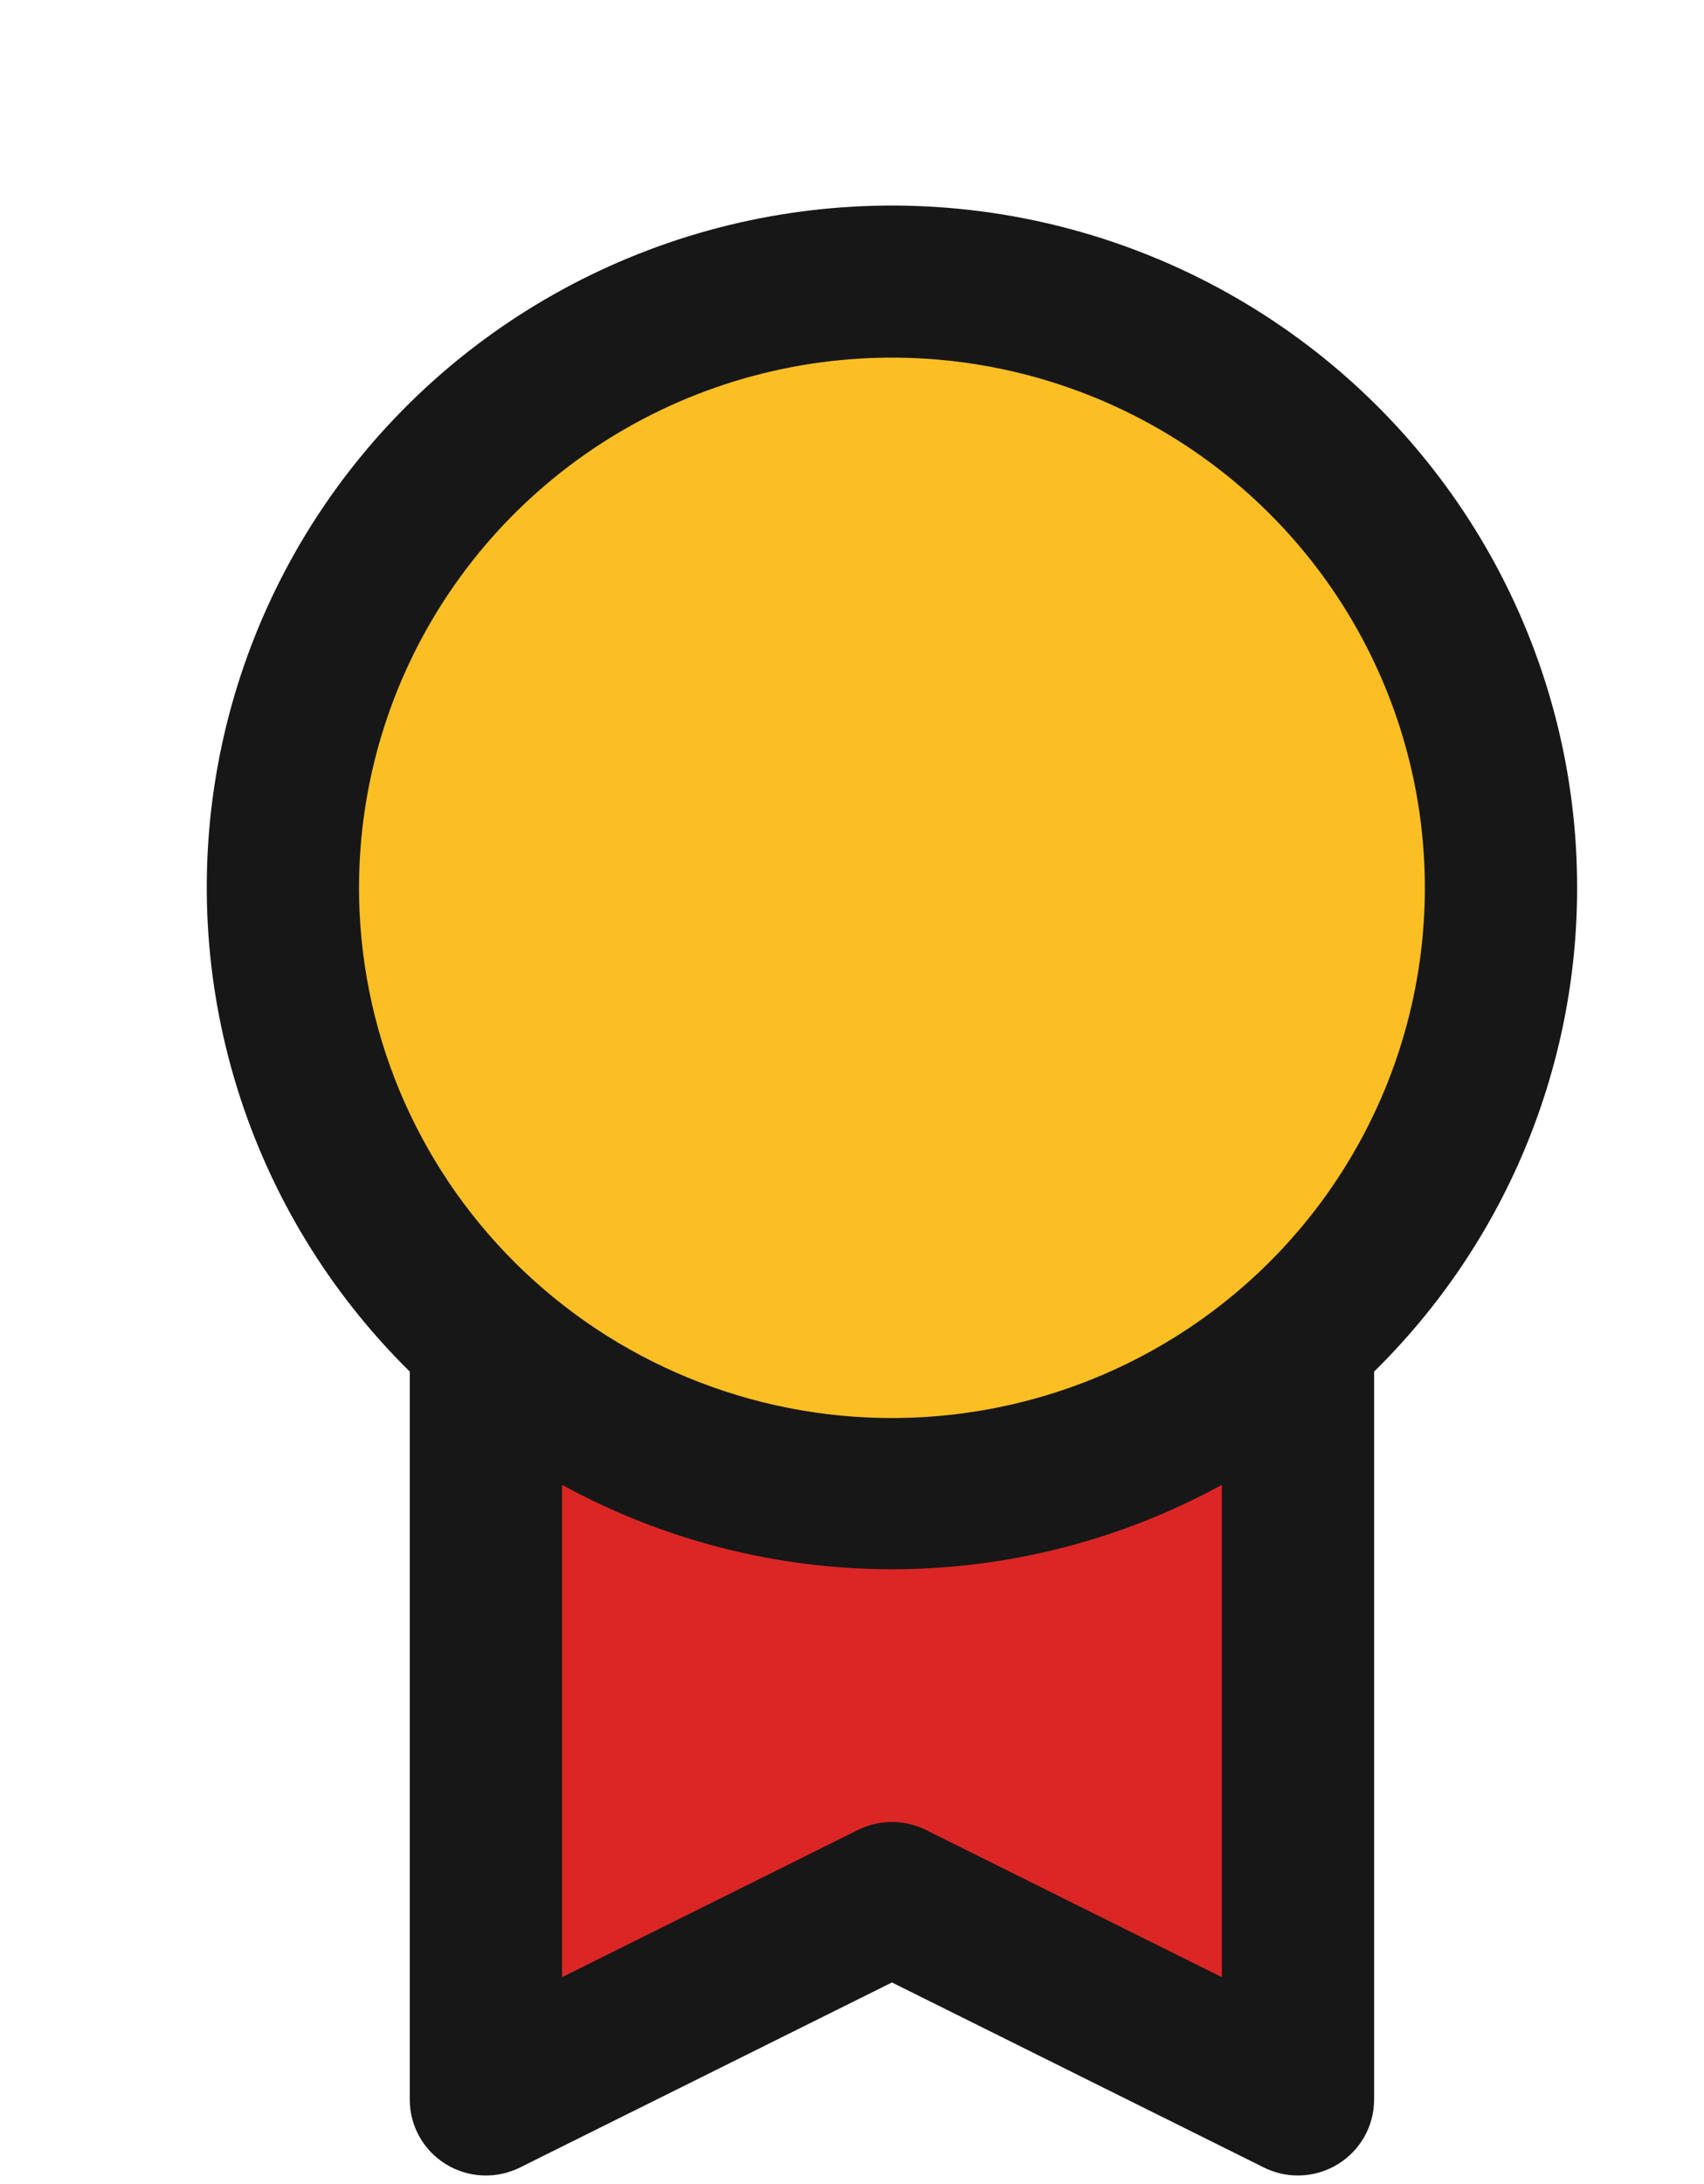 <svg width="96" height="123" viewBox="0 0 96 123" fill="none" xmlns="http://www.w3.org/2000/svg">
<path d="M29 82L50 86L72 82V116L50 106L29 116V82Z" fill="#dc2626"/>
<circle cx="49.999" cy="50" r="35" transform="rotate(-44.63 49.999 50)" fill="#FBBF24"/>
<path d="M88.852 50C88.857 43.677 87.292 37.451 84.296 31.875C81.3 26.298 76.966 21.544 71.678 18.034C66.39 14.525 60.313 12.368 53.985 11.756C47.658 11.145 41.276 12.096 35.408 14.527C29.539 16.959 24.365 20.793 20.345 25.692C16.325 30.59 13.584 36.399 12.365 42.605C11.146 48.81 11.486 55.218 13.357 61.261C15.227 67.304 18.569 72.794 23.086 77.243V118.25C23.086 118.977 23.272 119.692 23.628 120.327C23.984 120.962 24.497 121.496 25.118 121.879C25.74 122.261 26.45 122.479 27.18 122.512C27.91 122.546 28.637 122.392 29.291 122.068L50.25 111.645L71.209 122.068C71.804 122.363 72.46 122.516 73.125 122.516C73.921 122.517 74.701 122.295 75.377 121.876C75.999 121.494 76.513 120.961 76.869 120.326C77.226 119.692 77.413 118.977 77.414 118.25V77.243C81.039 73.681 83.917 69.439 85.881 64.763C87.844 60.086 88.854 55.068 88.852 50ZM20.227 50C20.227 44.094 21.987 38.321 25.286 33.411C28.585 28.501 33.274 24.674 38.761 22.413C44.247 20.154 50.283 19.562 56.107 20.714C61.931 21.866 67.281 24.71 71.48 28.886C75.679 33.062 78.538 38.383 79.697 44.175C80.855 49.967 80.26 55.971 77.988 61.427C75.716 66.883 71.867 71.546 66.93 74.827C61.993 78.108 56.188 79.859 50.25 79.859C42.287 79.859 34.651 76.713 29.02 71.114C23.39 65.514 20.227 57.919 20.227 50ZM68.836 111.347L52.166 103.057C51.571 102.762 50.915 102.608 50.25 102.608C49.585 102.608 48.929 102.762 48.334 103.057L31.664 111.347V83.62C37.356 86.74 43.75 88.376 50.25 88.376C56.75 88.376 63.144 86.74 68.836 83.62V111.347Z" fill="#171717"/>
</svg>
